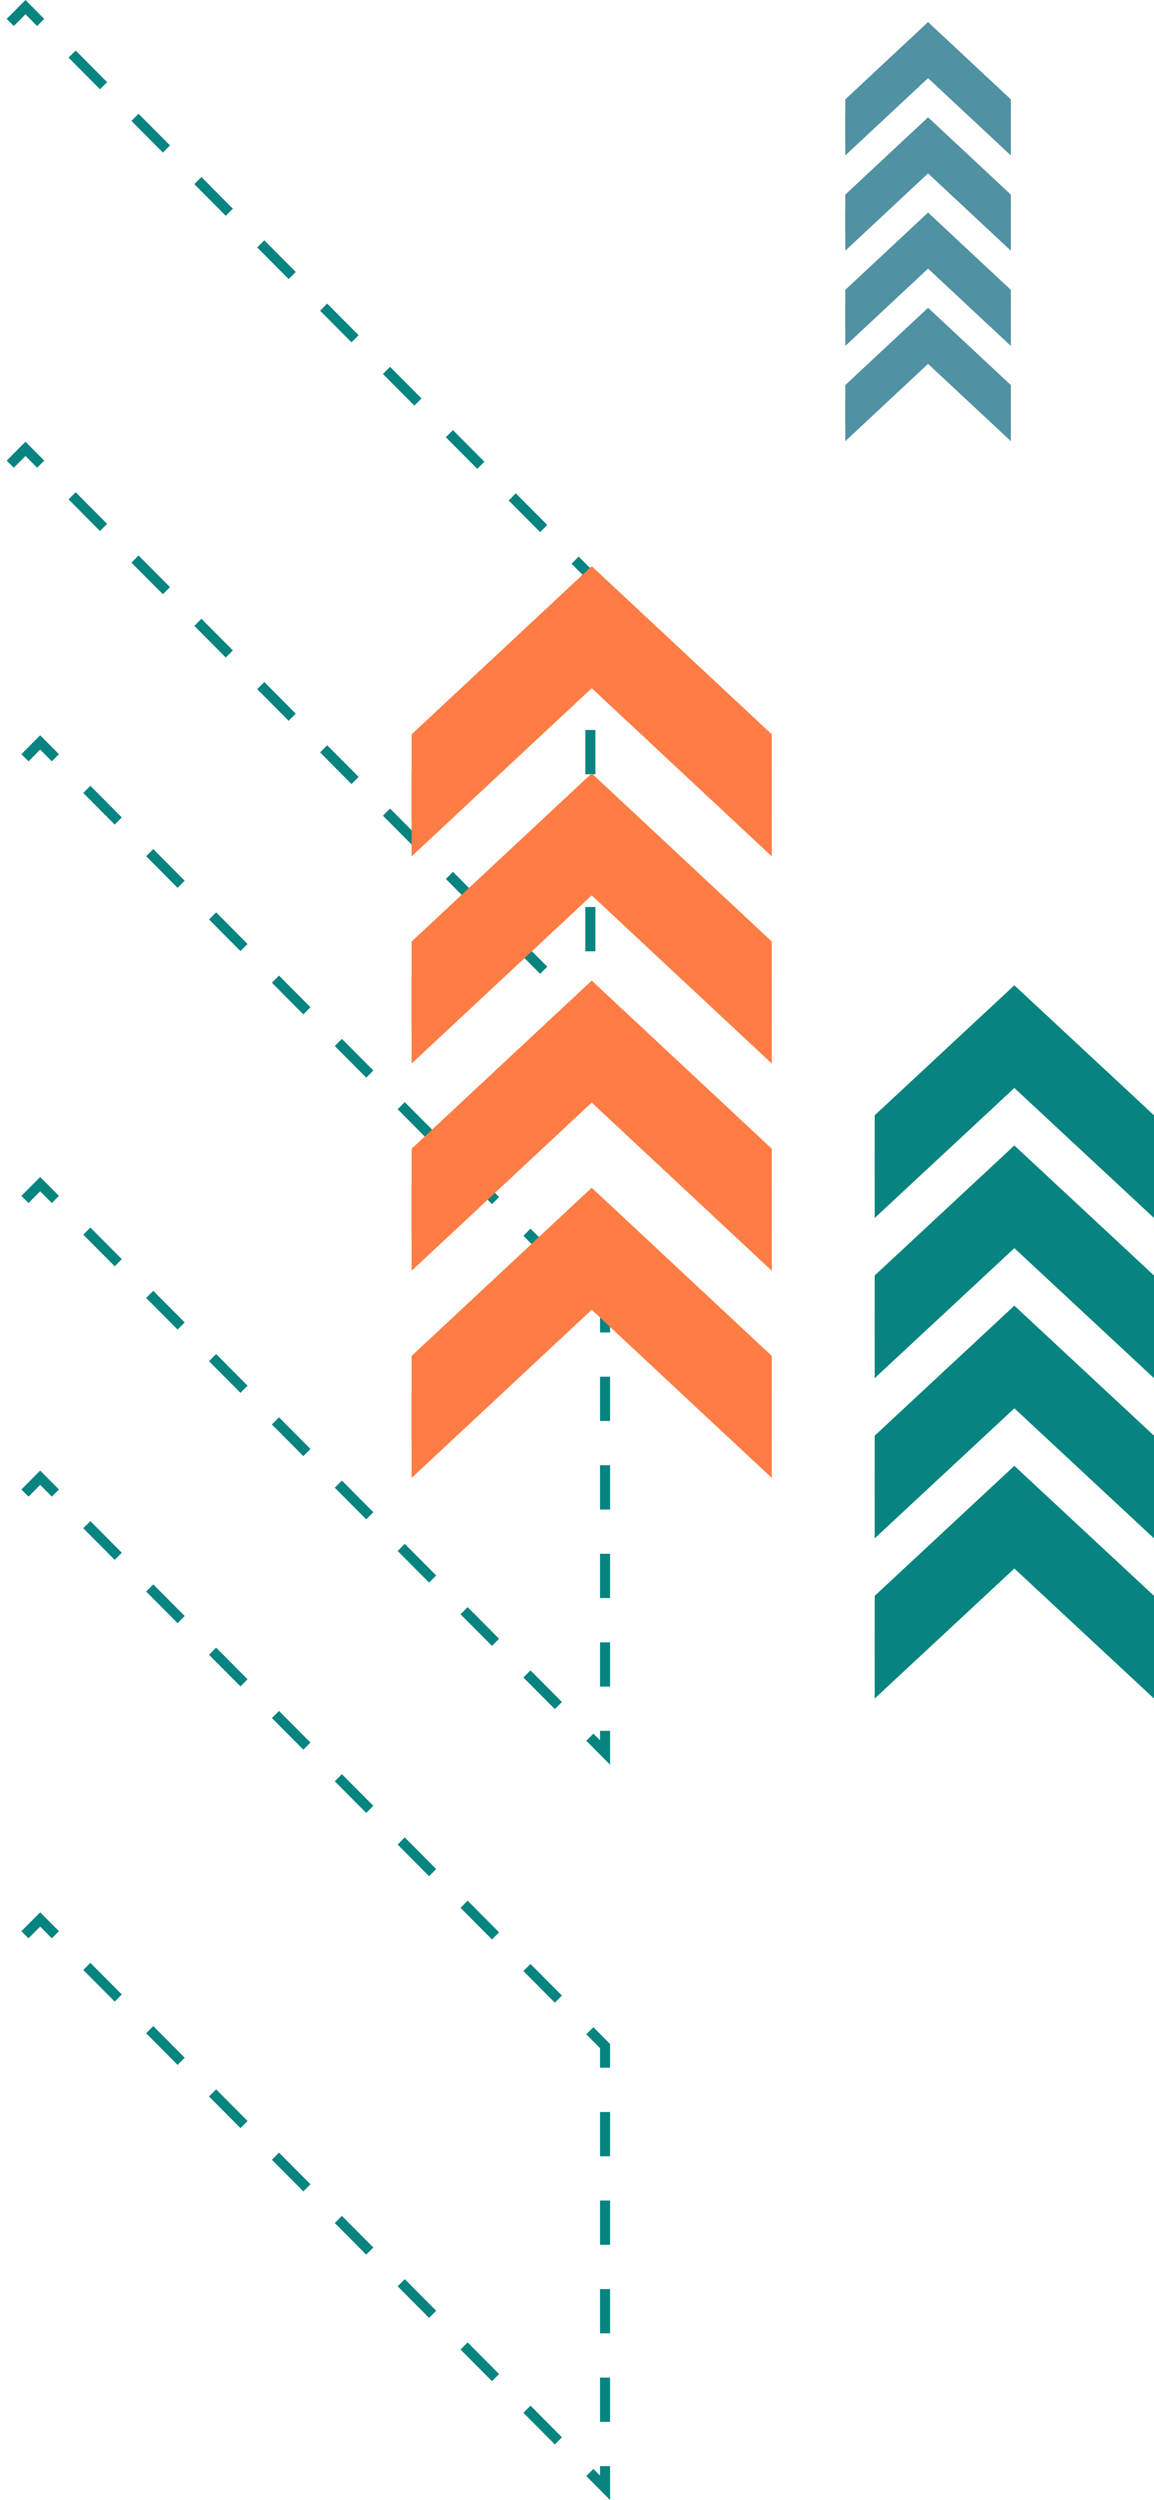 <svg width="157" height="340" viewBox="0 0 157 340" fill="none" xmlns="http://www.w3.org/2000/svg">
    <g clip-path="url(#clip0_303_211951)">
        <path d="M2.91 202.567L3.878 203.539L5.465 201.943L7.051 203.539L8.017 202.567L5.465 200L2.91 202.567Z" fill="#07847F"/>
        <path d="M12.295 206.87L16.572 211.172L15.606 212.143L11.329 207.841L12.295 206.87ZM20.85 215.474L25.127 219.776L24.162 220.748L19.884 216.446L20.85 215.474ZM29.403 224.076L33.68 228.379L32.714 229.35L28.437 225.048L29.403 224.076ZM37.958 232.681L42.236 236.983L41.27 237.955L36.992 233.652L37.958 232.681ZM46.513 241.285L50.791 245.587L49.825 246.559L45.547 242.257L46.513 241.285ZM55.066 249.887L59.343 254.19L58.377 255.161L54.1 250.859L55.066 249.887ZM63.621 258.492L67.899 262.794L66.933 263.766L62.655 259.463L63.621 258.492ZM72.174 267.094L76.451 271.396L75.486 272.368L71.208 268.066L72.174 267.094Z" fill="#07847F"/>
        <path d="M79.763 276.67L81.633 278.551L81.633 281.21L83 281.21L83 277.982L80.729 275.698L79.763 276.67Z" fill="#07847F"/>
        <path d="M83 287.232L83 293.253L81.633 293.253L81.633 287.232L83 287.232ZM83 299.273L83 305.293L81.633 305.293L81.633 299.273L83 299.273ZM83 311.313L83 317.333L81.633 317.333L81.633 311.313L83 311.313ZM83 323.355L83 329.375L81.633 329.375L81.633 323.355L83 323.355Z" fill="#07847F"/>
        <path d="M79.763 336.745L83 340L83 335.396L81.633 335.396L81.633 336.682L80.729 335.773L79.763 336.745Z" fill="#07847F"/>
        <path d="M12.295 266.944L16.572 271.246L15.606 272.218L11.329 267.915L12.295 266.944ZM20.85 275.548L25.127 279.85L24.162 280.822L19.884 276.52L20.85 275.548ZM29.403 284.151L33.68 288.453L32.714 289.424L28.437 285.122L29.403 284.151ZM37.958 292.755L42.236 297.057L41.27 298.029L36.992 293.727L37.958 292.755ZM46.513 301.357L50.791 305.659L49.825 306.631L45.547 302.329L46.513 301.357ZM55.066 309.962L59.343 314.264L58.377 315.235L54.1 310.933L55.066 309.962ZM63.621 318.566L67.899 322.868L66.933 323.84L62.655 319.538L63.621 318.566ZM72.174 327.168L76.451 331.471L75.486 332.442L71.208 328.14L72.174 327.168Z" fill="#07847F"/>
        <path d="M2.91 262.641L3.878 263.613L5.465 262.017L7.051 263.613L8.017 262.641L5.465 260.074L2.91 262.641Z" fill="#07847F"/>
    </g>
    <g clip-path="url(#clip1_303_211951)">
        <path d="M2.91 102.567L3.878 103.539L5.465 101.943L7.051 103.539L8.017 102.567L5.465 100L2.91 102.567Z" fill="#07847F"/>
        <path d="M12.295 106.87L16.572 111.172L15.606 112.143L11.329 107.841L12.295 106.87ZM20.85 115.474L25.127 119.776L24.162 120.748L19.884 116.446L20.85 115.474ZM29.403 124.076L33.68 128.379L32.714 129.35L28.437 125.048L29.403 124.076ZM37.958 132.681L42.236 136.983L41.27 137.955L36.992 133.652L37.958 132.681ZM46.513 141.285L50.791 145.587L49.825 146.559L45.547 142.257L46.513 141.285ZM55.066 149.887L59.343 154.19L58.377 155.161L54.1 150.859L55.066 149.887ZM63.621 158.492L67.899 162.794L66.933 163.766L62.655 159.463L63.621 158.492ZM72.174 167.094L76.451 171.396L75.486 172.368L71.208 168.066L72.174 167.094Z" fill="#07847F"/>
        <path d="M79.763 176.67L81.633 178.551L81.633 181.21L83 181.21L83 177.982L80.729 175.698L79.763 176.67Z" fill="#07847F"/>
        <path d="M83 187.232L83 193.253L81.633 193.253L81.633 187.232L83 187.232ZM83 199.273L83 205.293L81.633 205.293L81.633 199.273L83 199.273ZM83 211.313L83 217.333L81.633 217.333L81.633 211.313L83 211.313ZM83 223.355L83 229.375L81.633 229.375L81.633 223.355L83 223.355Z" fill="#07847F"/>
        <path d="M79.763 236.745L83 240L83 235.396L81.633 235.396L81.633 236.682L80.729 235.773L79.763 236.745Z" fill="#07847F"/>
        <path d="M12.295 166.944L16.572 171.246L15.606 172.218L11.329 167.915L12.295 166.944ZM20.85 175.548L25.127 179.85L24.162 180.822L19.884 176.52L20.85 175.548ZM29.403 184.151L33.68 188.453L32.714 189.424L28.437 185.122L29.403 184.151ZM37.958 192.755L42.236 197.057L41.27 198.029L36.992 193.727L37.958 192.755ZM46.513 201.357L50.791 205.659L49.825 206.631L45.547 202.329L46.513 201.357ZM55.066 209.962L59.343 214.264L58.377 215.235L54.1 210.933L55.066 209.962ZM63.621 218.566L67.899 222.868L66.933 223.84L62.655 219.538L63.621 218.566ZM72.174 227.168L76.451 231.471L75.486 232.442L71.208 228.14L72.174 227.168Z" fill="#07847F"/>
        <path d="M2.91 162.641L3.878 163.613L5.465 162.017L7.051 163.613L8.017 162.641L5.465 160.074L2.91 162.641Z" fill="#07847F"/>
    </g>
    <g clip-path="url(#clip2_303_211951)">
        <path d="M0.91 2.567L1.878 3.539L3.465 1.943L5.051 3.539L6.017 2.567L3.465 2.23329e-07L0.91 2.567Z" fill="#07847F"/>
        <path d="M10.295 6.87L14.572 11.172L13.606 12.143L9.329 7.841L10.295 6.87ZM18.85 15.474L23.127 19.776L22.162 20.748L17.884 16.446L18.85 15.474ZM27.403 24.076L31.68 28.379L30.714 29.35L26.437 25.048L27.403 24.076ZM35.958 32.681L40.236 36.983L39.27 37.955L34.992 33.652L35.958 32.681ZM44.513 41.285L48.791 45.587L47.825 46.559L43.547 42.257L44.513 41.285ZM53.066 49.888L57.343 54.19L56.377 55.161L52.1 50.859L53.066 49.888ZM61.621 58.492L65.899 62.794L64.933 63.766L60.655 59.464L61.621 58.492ZM70.174 67.094L74.451 71.396L73.486 72.368L69.208 68.066L70.174 67.094Z" fill="#07847F"/>
        <path d="M77.763 76.67L79.633 78.551L79.633 81.21L81 81.21L81 77.982L78.729 75.698L77.763 76.67Z" fill="#07847F"/>
        <path d="M81 87.232L81 93.252L79.633 93.252L79.633 87.232L81 87.232ZM81 99.273L81 105.293L79.633 105.293L79.633 99.273L81 99.273ZM81 111.313L81 117.333L79.633 117.333L79.633 111.313L81 111.313ZM81 123.355L81 129.375L79.633 129.375L79.633 123.355L81 123.355Z" fill="#07847F"/>
        <path d="M77.763 136.745L81 140L81 135.396L79.633 135.396L79.633 136.682L78.729 135.773L77.763 136.745Z" fill="#07847F"/>
        <path d="M10.295 66.944L14.572 71.246L13.606 72.218L9.329 67.915L10.295 66.944ZM18.85 75.548L23.127 79.85L22.162 80.822L17.884 76.52L18.85 75.548ZM27.403 84.151L31.68 88.453L30.714 89.424L26.437 85.122L27.403 84.151ZM35.958 92.755L40.236 97.057L39.27 98.029L34.992 93.727L35.958 92.755ZM44.513 101.357L48.791 105.659L47.825 106.631L43.547 102.329L44.513 101.357ZM53.066 109.962L57.343 114.264L56.377 115.235L52.1 110.933L53.066 109.962ZM61.621 118.566L65.899 122.868L64.933 123.84L60.655 119.538L61.621 118.566ZM70.174 127.168L74.451 131.471L73.486 132.442L69.208 128.14L70.174 127.168Z" fill="#07847F"/>
        <path d="M0.91 62.641L1.878 63.613L3.465 62.017L5.051 63.613L6.017 62.641L3.465 60.074L0.91 62.641Z" fill="#07847F"/>
    </g>
    <path d="M119 222.035L119 231L138.002 213.318L157 231L157 222.035L138.002 204.353L119 222.035Z" fill="#07847F"/>
    <path d="M119 200.252L119 209.217L138.002 191.531L157 209.217L157 200.252L138.002 182.569L119 200.252Z" fill="#07847F"/>
    <path d="M119 178.465L119 187.43L138.002 169.748L157 187.43L157 178.465L138.002 160.783L119 178.465Z" fill="#07847F"/>
    <path d="M119 156.682L119 165.647L138.002 147.965L157 165.647L157 156.682L138.002 139L119 156.682Z" fill="#07847F"/>
    <path d="M119 217.035L119 226L138.002 208.318L157 226L157 217.035L138.002 199.353L119 217.035Z" fill="#07847F"/>
    <path d="M119 195.252L119 204.217L138.002 186.531L157 204.217L157 195.252L138.002 177.569L119 195.252Z" fill="#07847F"/>
    <path d="M119 173.465L119 182.431L138.002 164.749L157 182.431L157 173.465L138.002 155.783L119 173.465Z" fill="#07847F"/>
    <path d="M119 151.682L119 160.647L138.002 142.965L157 160.647L157 151.682L138.002 134L119 151.682Z" fill="#07847F"/>
    <path d="M56 184.404L56 196L80.502 173.129L105 196L105 184.404L80.502 161.532L56 184.404Z" fill="#FF7D44"/>
    <path d="M56 156.228L56 167.824L80.502 144.948L105 167.824L105 156.228L80.502 133.357L56 156.228Z" fill="#FF7D44"/>
    <path d="M56 128.047L56 139.644L80.502 116.772L105 139.644L105 128.047L80.502 105.176L56 128.047Z" fill="#FF7D44"/>
    <path d="M56 99.871L56 111.468L80.502 88.596L105 111.468L105 99.871L80.502 77L56 99.871Z" fill="#FF7D44"/>
    <path d="M56 189.404L56 201L80.502 178.129L105 201L105 189.404L80.502 166.532L56 189.404Z" fill="#FF7D44"/>
    <path d="M56 161.228L56 172.824L80.502 149.948L105 172.824L105 161.228L80.502 138.357L56 161.228Z" fill="#FF7D44"/>
    <path d="M56 133.047L56 144.644L80.502 121.772L105 144.644L105 133.047L80.502 110.176L56 133.047Z" fill="#FF7D44"/>
    <path d="M56 104.871L56 116.468L80.502 93.596L105 116.468L105 104.871L80.502 82L56 104.871Z" fill="#FF7D44"/>
    <path d="M137.524 52.371L137.524 57.702L126.261 47.188L115 57.702L115 52.371L126.261 41.858L137.524 52.371Z" fill="#5092A2"/>
    <path d="M137.524 39.419L137.524 44.75L126.261 34.234L115 44.75L115 39.419L126.261 28.906L137.524 39.419Z" fill="#5092A2"/>
    <path d="M137.524 26.465L137.524 31.796L126.261 21.282L115 31.796L115 26.465L126.261 15.952L137.524 26.465Z" fill="#5092A2"/>
    <path d="M137.524 13.514L137.524 18.844L126.261 8.331L115 18.844L115 13.514L126.261 3L137.524 13.514Z" fill="#5092A2"/>
    <path d="M137.524 54.669L137.524 60L126.261 49.487L115 60L115 54.669L126.261 44.156L137.524 54.669Z" fill="#5092A2"/>
    <path d="M137.524 41.718L137.524 47.048L126.261 36.533L115 47.048L115 41.718L126.261 31.204L137.524 41.718Z" fill="#5092A2"/>
    <path d="M137.524 28.764L137.524 34.094L126.261 23.581L115 34.094L115 28.764L126.261 18.25L137.524 28.764Z" fill="#5092A2"/>
    <path d="M137.524 15.812L137.524 21.143L126.261 10.629L115 21.143L115 15.812L126.261 5.299L137.524 15.812Z" fill="#5092A2"/>
    <defs>
        <clipPath id="clip0_303_211951">
            <rect width="155" height="140" fill="white" transform="translate(-72 200)"/>
        </clipPath>
        <clipPath id="clip1_303_211951">
            <rect width="155" height="140" fill="white" transform="translate(-72 100)"/>
        </clipPath>
        <clipPath id="clip2_303_211951">
            <rect width="155" height="140" fill="white" transform="translate(-74)"/>
        </clipPath>
    </defs>
</svg>
